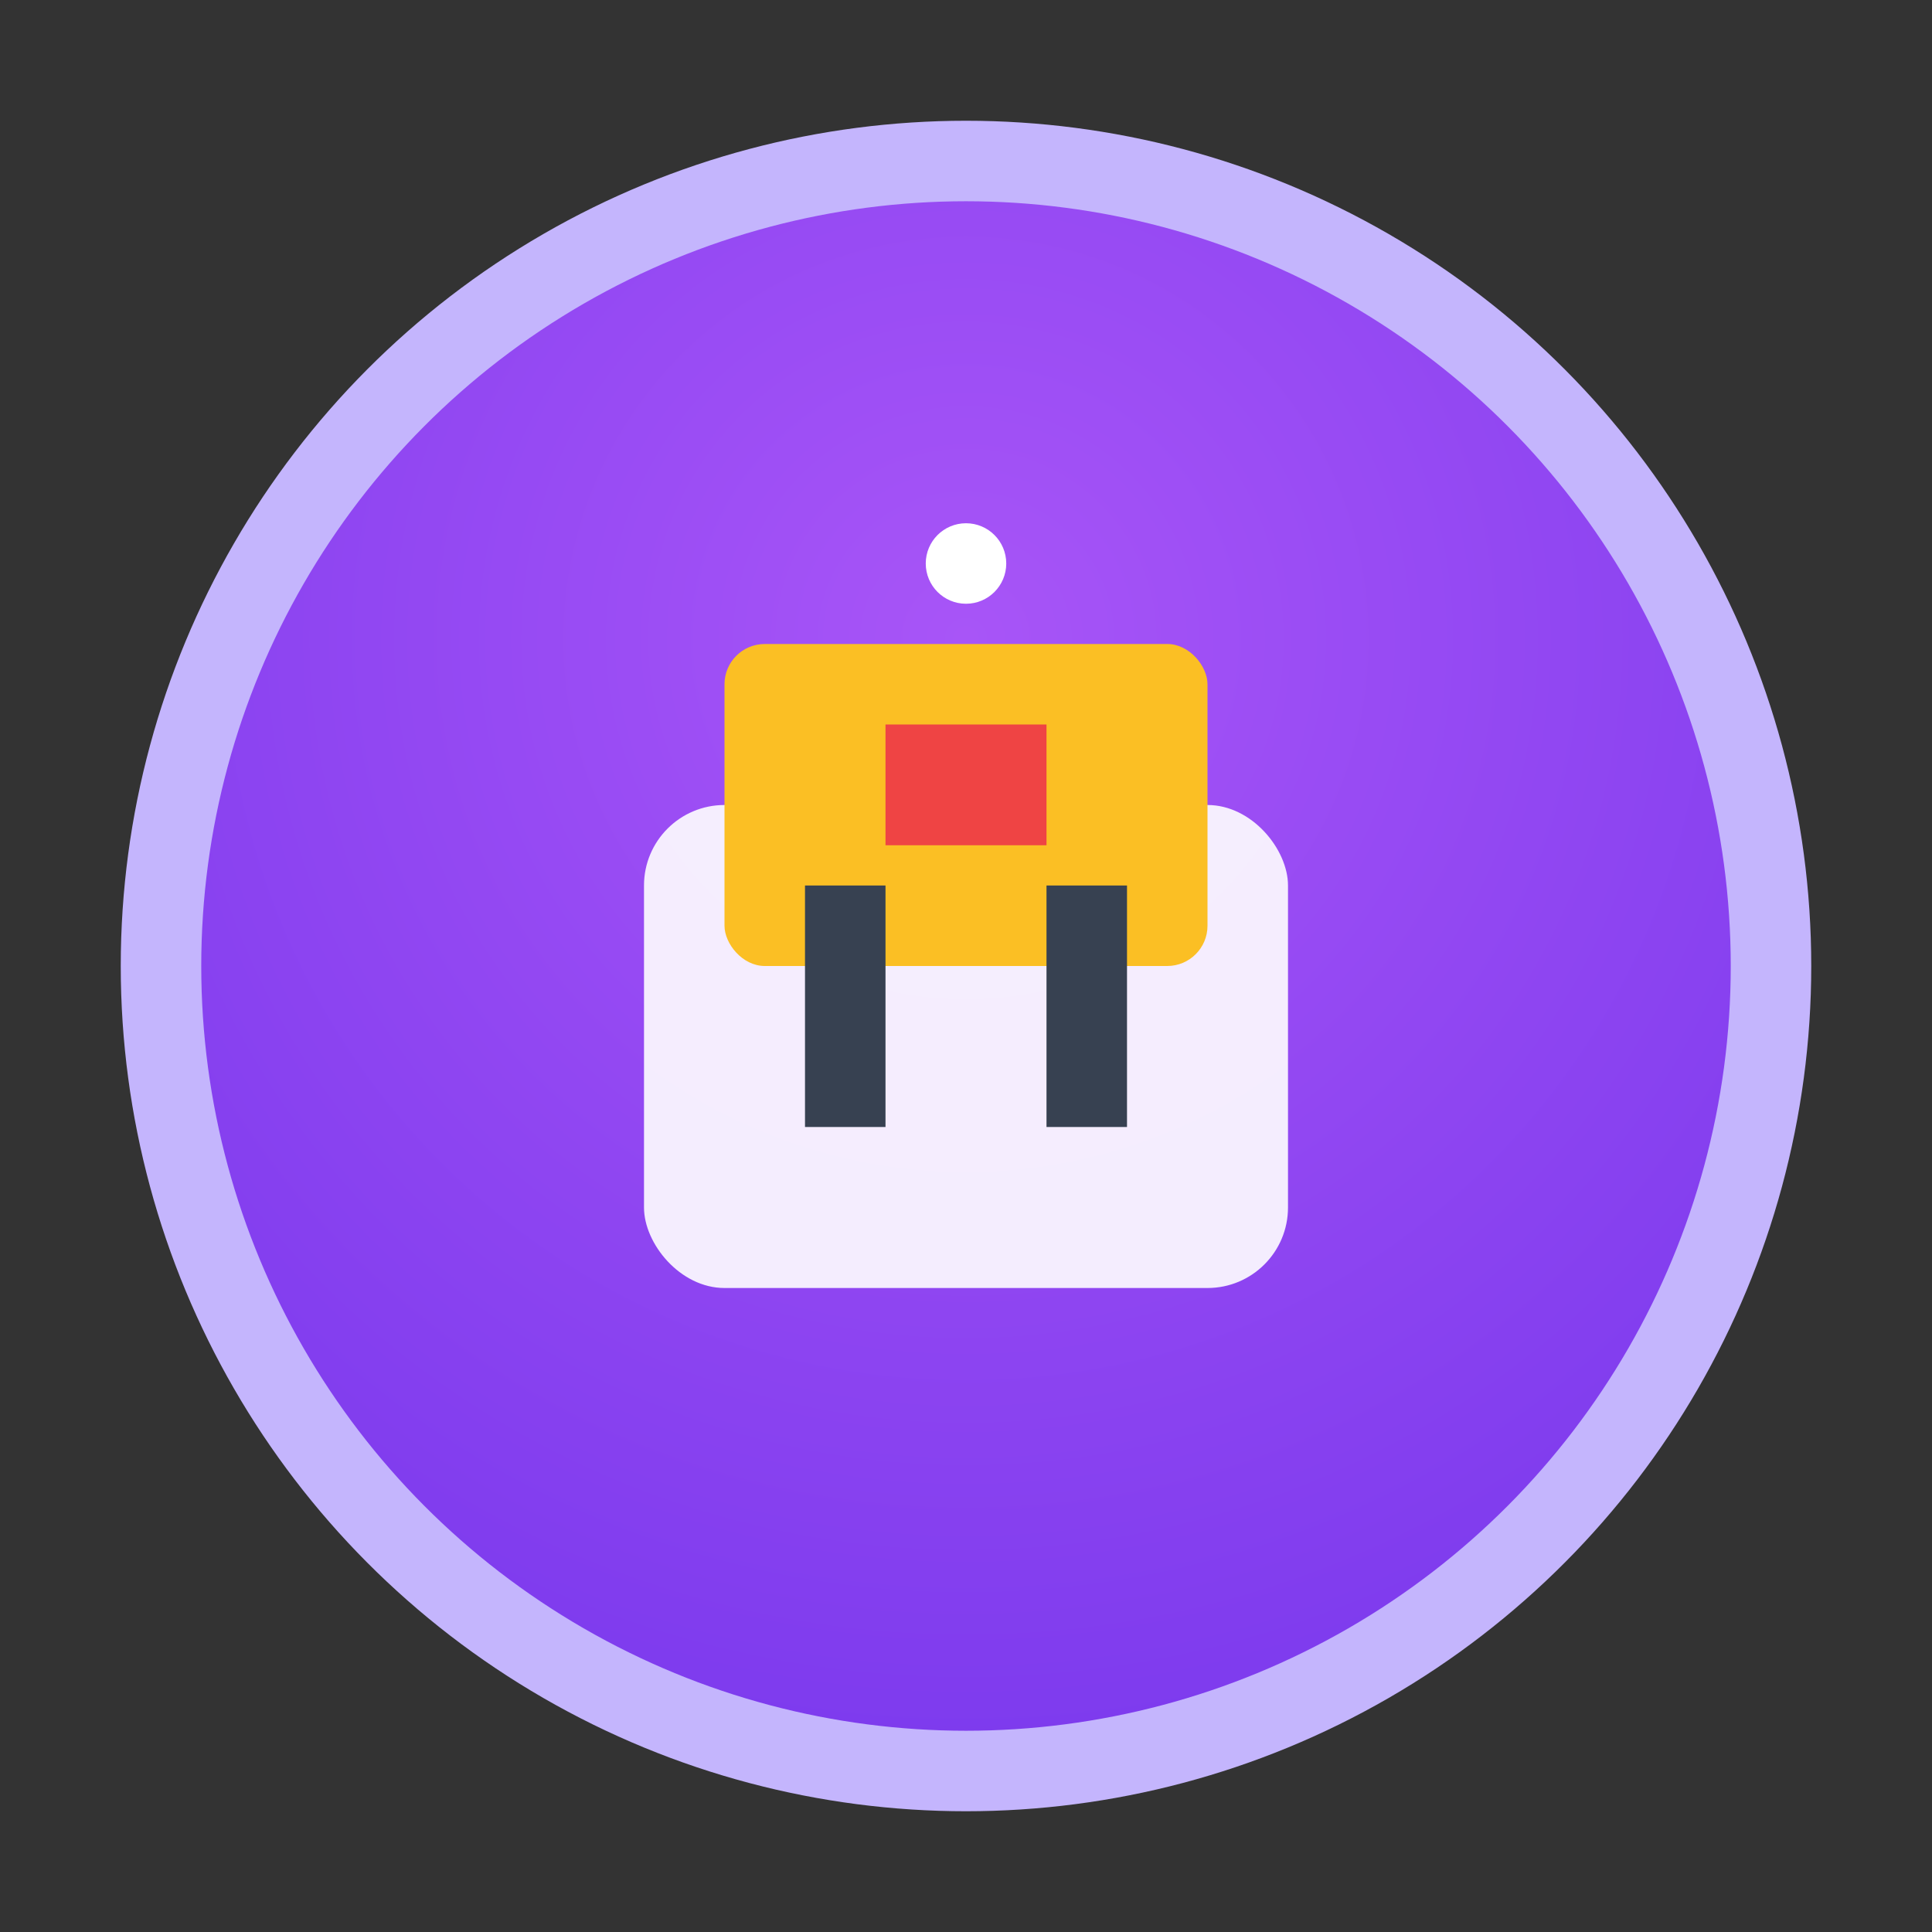 <svg width="48" height="48" viewBox="0 0 48 48" fill="none" xmlns="http://www.w3.org/2000/svg">
  <rect x="0" y="0" width="48" height="48" fill="#333333" stroke="none"/>
  <defs>
    <radialGradient id="fortressGradient" cx="50%" cy="30%" r="70%">
      <stop offset="0%" style="stop-color:#a855f7;stop-opacity:1" />
      <stop offset="100%" style="stop-color:#7c3aed;stop-opacity:1" />
    </radialGradient>
  </defs>
  <circle cx="24" cy="24" r="20" fill="url(#fortressGradient)" stroke="#c4b5fd" stroke-width="2"/>
  <rect x="16" y="20" width="16" height="12" rx="2" fill="#ffffff" opacity="0.9"/>
  <rect x="18" y="16" width="12" height="8" rx="1" fill="#fbbf24"/>
  <rect x="20" y="22" width="2" height="6" fill="#374151"/>
  <rect x="26" y="22" width="2" height="6" fill="#374151"/>
  <rect x="22" y="18" width="4" height="3" fill="#ef4444"/>
  <circle cx="24" cy="14" r="1" fill="#ffffff"/>
</svg>